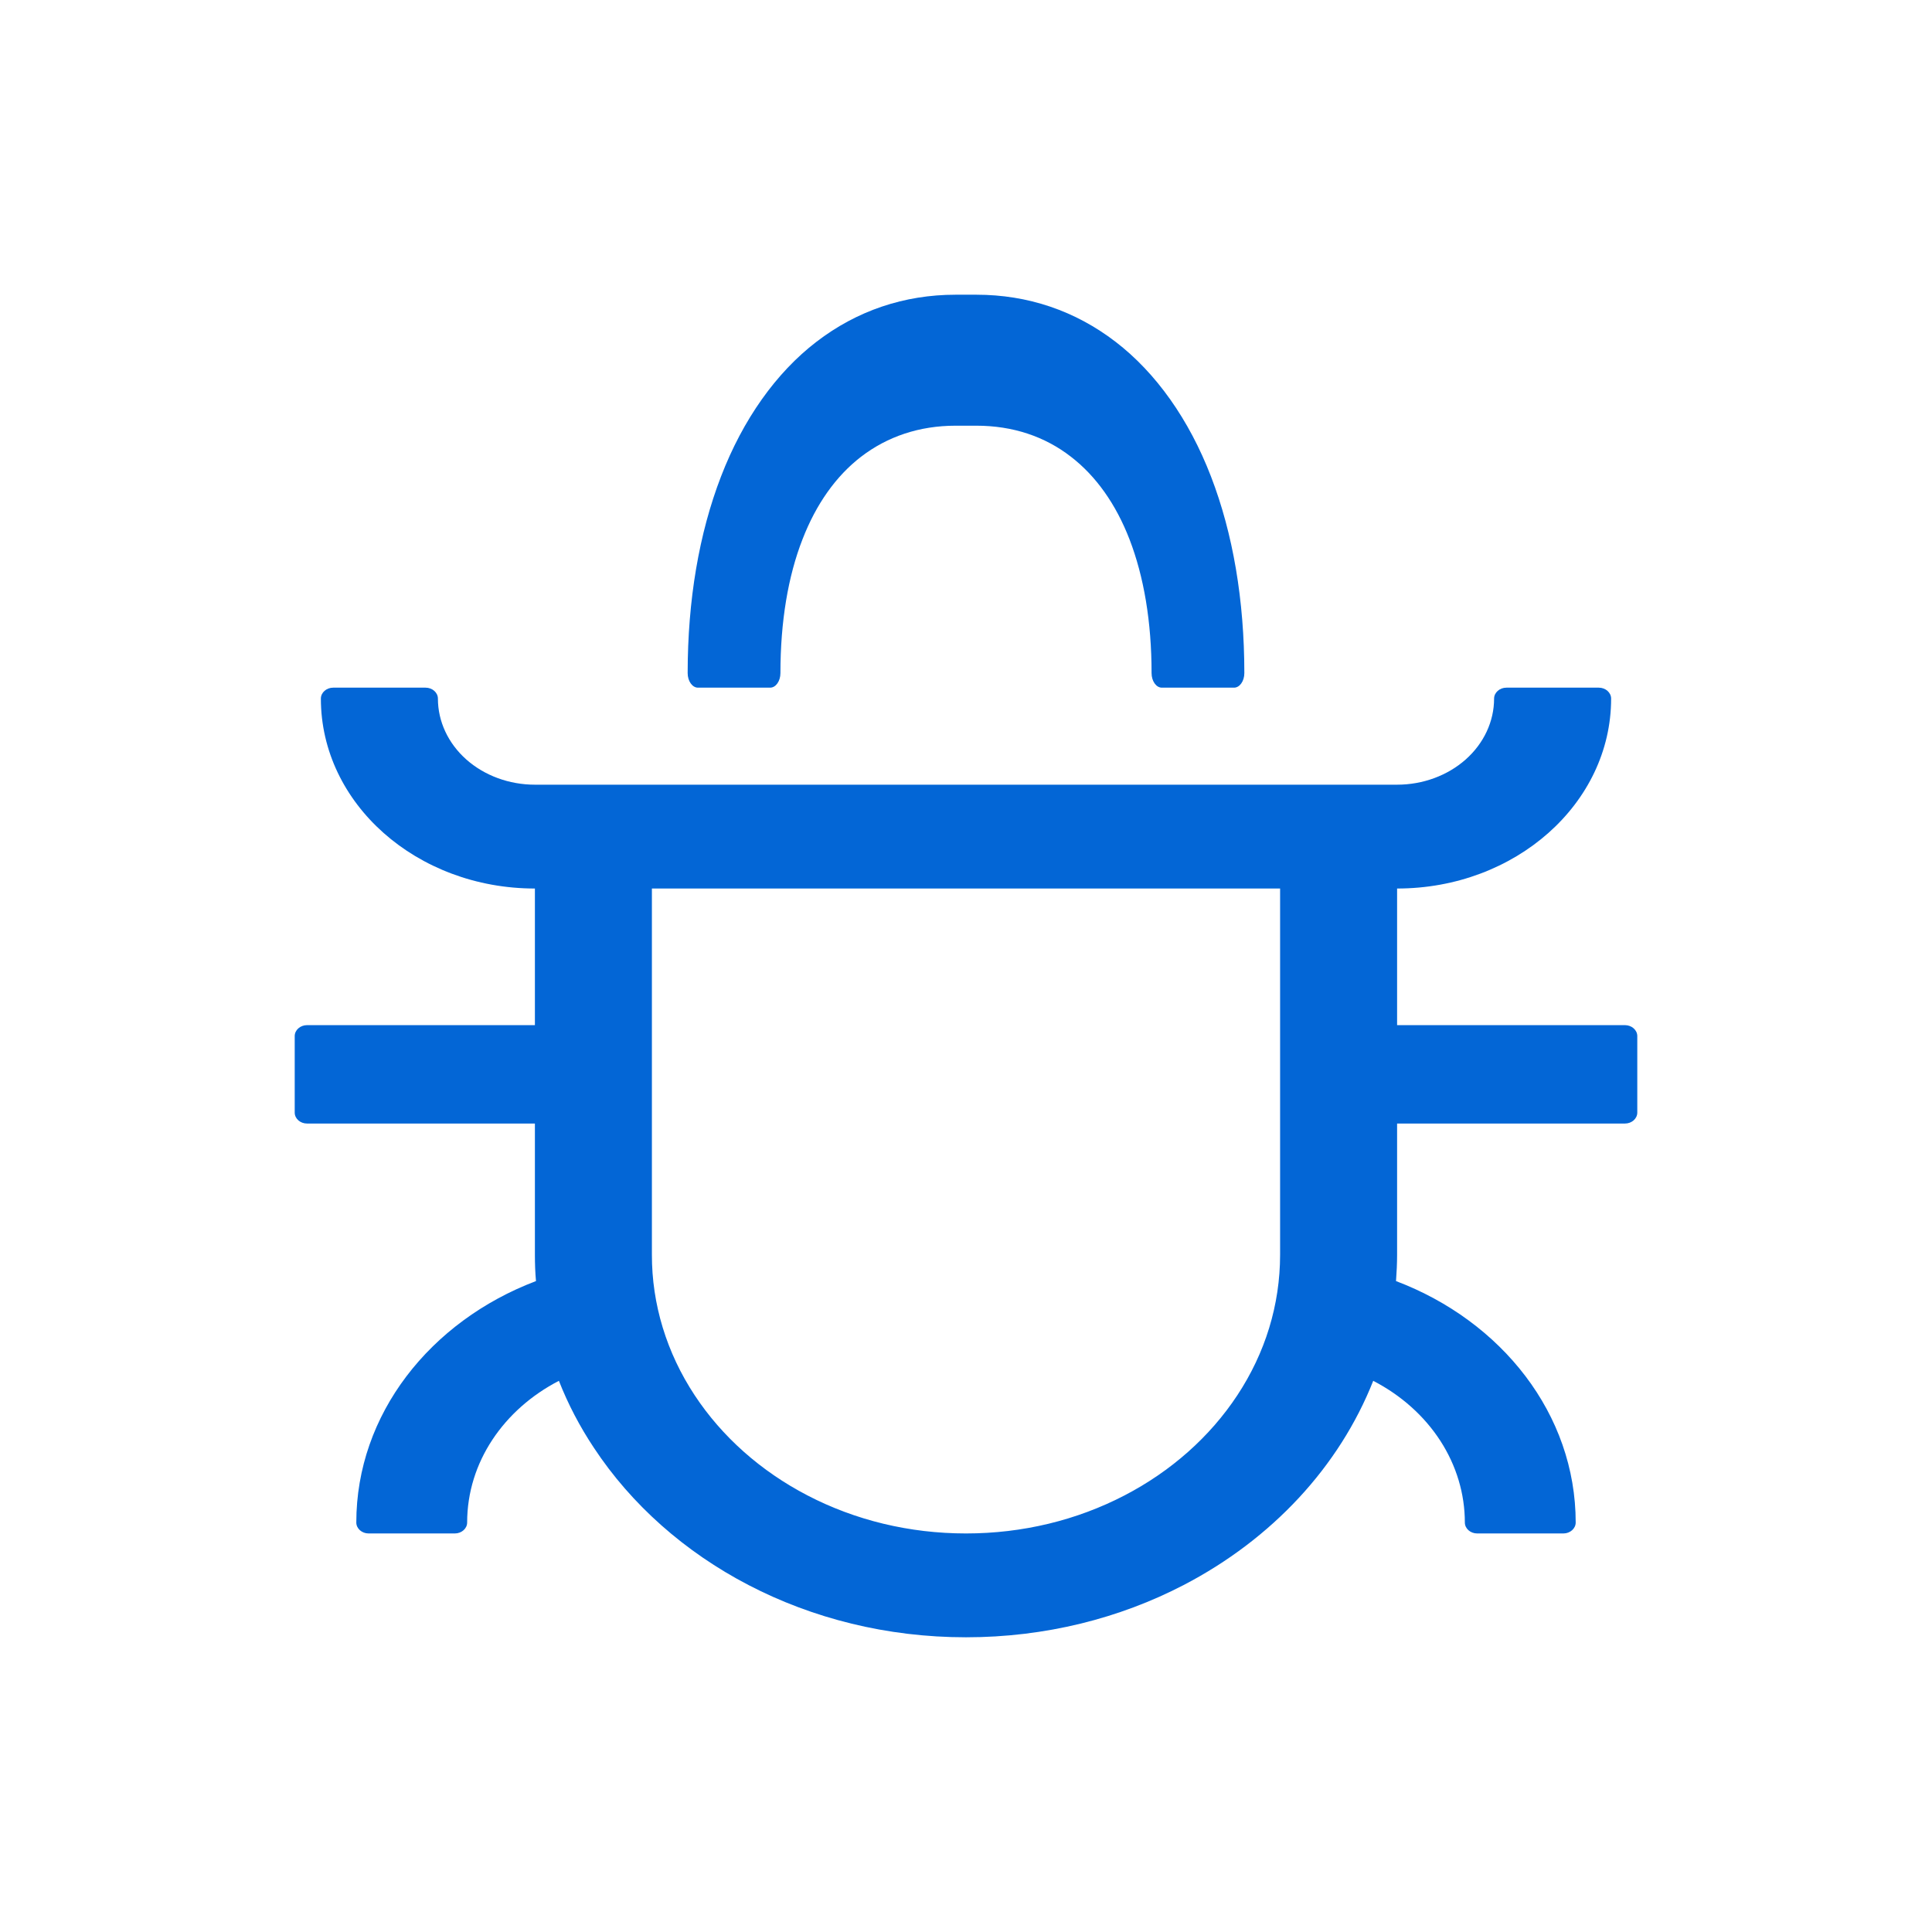 <svg width="59" height="59" viewBox="0 0 59 59" fill="none" xmlns="http://www.w3.org/2000/svg">
<path d="M21.315 21H23.518C23.692 21 23.833 20.8 23.833 20.556C23.833 18.983 24.066 17.6 24.506 16.472C24.923 15.394 25.529 14.539 26.293 13.95C27.096 13.333 28.072 13 29.185 13H29.815C30.928 13 31.908 13.328 32.707 13.95C33.471 14.539 34.077 15.394 34.494 16.472C34.931 17.606 35.167 18.983 35.167 20.556C35.167 20.8 35.308 21 35.481 21H37.685C37.858 21 38 20.8 38 20.556C38 18.333 37.654 16.294 36.981 14.55C36.312 12.811 35.3 11.383 34.069 10.439C32.833 9.489 31.389 9 29.815 9H29.185C27.611 9 26.167 9.489 24.931 10.439C23.7 11.383 22.688 12.811 22.019 14.55C21.346 16.294 21 18.333 21 20.556C21 20.8 21.142 21 21.315 21Z" fill="#0366D6"/>
<path d="M49.624 31.306H42.665V27.134C46.276 27.134 49.201 24.538 49.201 21.334C49.201 21.15 49.031 21 48.825 21H46.003C45.797 21 45.627 21.15 45.627 21.334C45.627 22.031 45.315 22.7 44.76 23.193C44.204 23.686 43.451 23.963 42.665 23.963H16.335C15.549 23.963 14.796 23.686 14.24 23.193C13.685 22.7 13.373 22.031 13.373 21.334C13.373 21.15 13.203 21 12.997 21H10.175C9.969 21 9.799 21.15 9.799 21.334C9.799 24.538 12.724 27.134 16.335 27.134V31.306H9.376C9.169 31.306 9 31.457 9 31.64V33.977C9 34.161 9.169 34.311 9.376 34.311H16.335V38.316C16.335 38.588 16.344 38.859 16.368 39.122C13.142 40.344 10.881 43.186 10.881 46.495C10.881 46.679 11.05 46.829 11.257 46.829H13.89C14.097 46.829 14.266 46.679 14.266 46.495C14.266 44.651 15.39 43.036 17.068 42.168C17.347 42.879 17.705 43.564 18.136 44.212C19.278 45.944 20.91 47.392 22.861 48.406C24.812 49.42 27.079 50 29.5 50C31.921 50 34.192 49.42 36.144 48.406C38.846 47.001 40.898 44.79 41.936 42.168C42.788 42.609 43.495 43.241 43.986 44C44.477 44.76 44.734 45.62 44.734 46.495C44.734 46.679 44.903 46.829 45.11 46.829H47.743C47.95 46.829 48.119 46.679 48.119 46.495C48.119 43.186 45.858 40.344 42.632 39.122C42.651 38.855 42.665 38.588 42.665 38.316V34.311H49.624C49.831 34.311 50 34.161 50 33.977V31.64C50 31.457 49.831 31.306 49.624 31.306ZM39.092 38.316C39.092 39.852 38.636 41.321 37.785 42.61C36.952 43.874 35.763 44.93 34.338 45.669C32.885 46.424 31.23 46.829 29.5 46.829C27.77 46.829 26.115 46.424 24.662 45.669C23.237 44.93 22.048 43.874 21.215 42.61C20.356 41.308 19.905 39.826 19.908 38.316V27.134H39.092V38.316Z" fill="#0366D6"/>
</svg>

